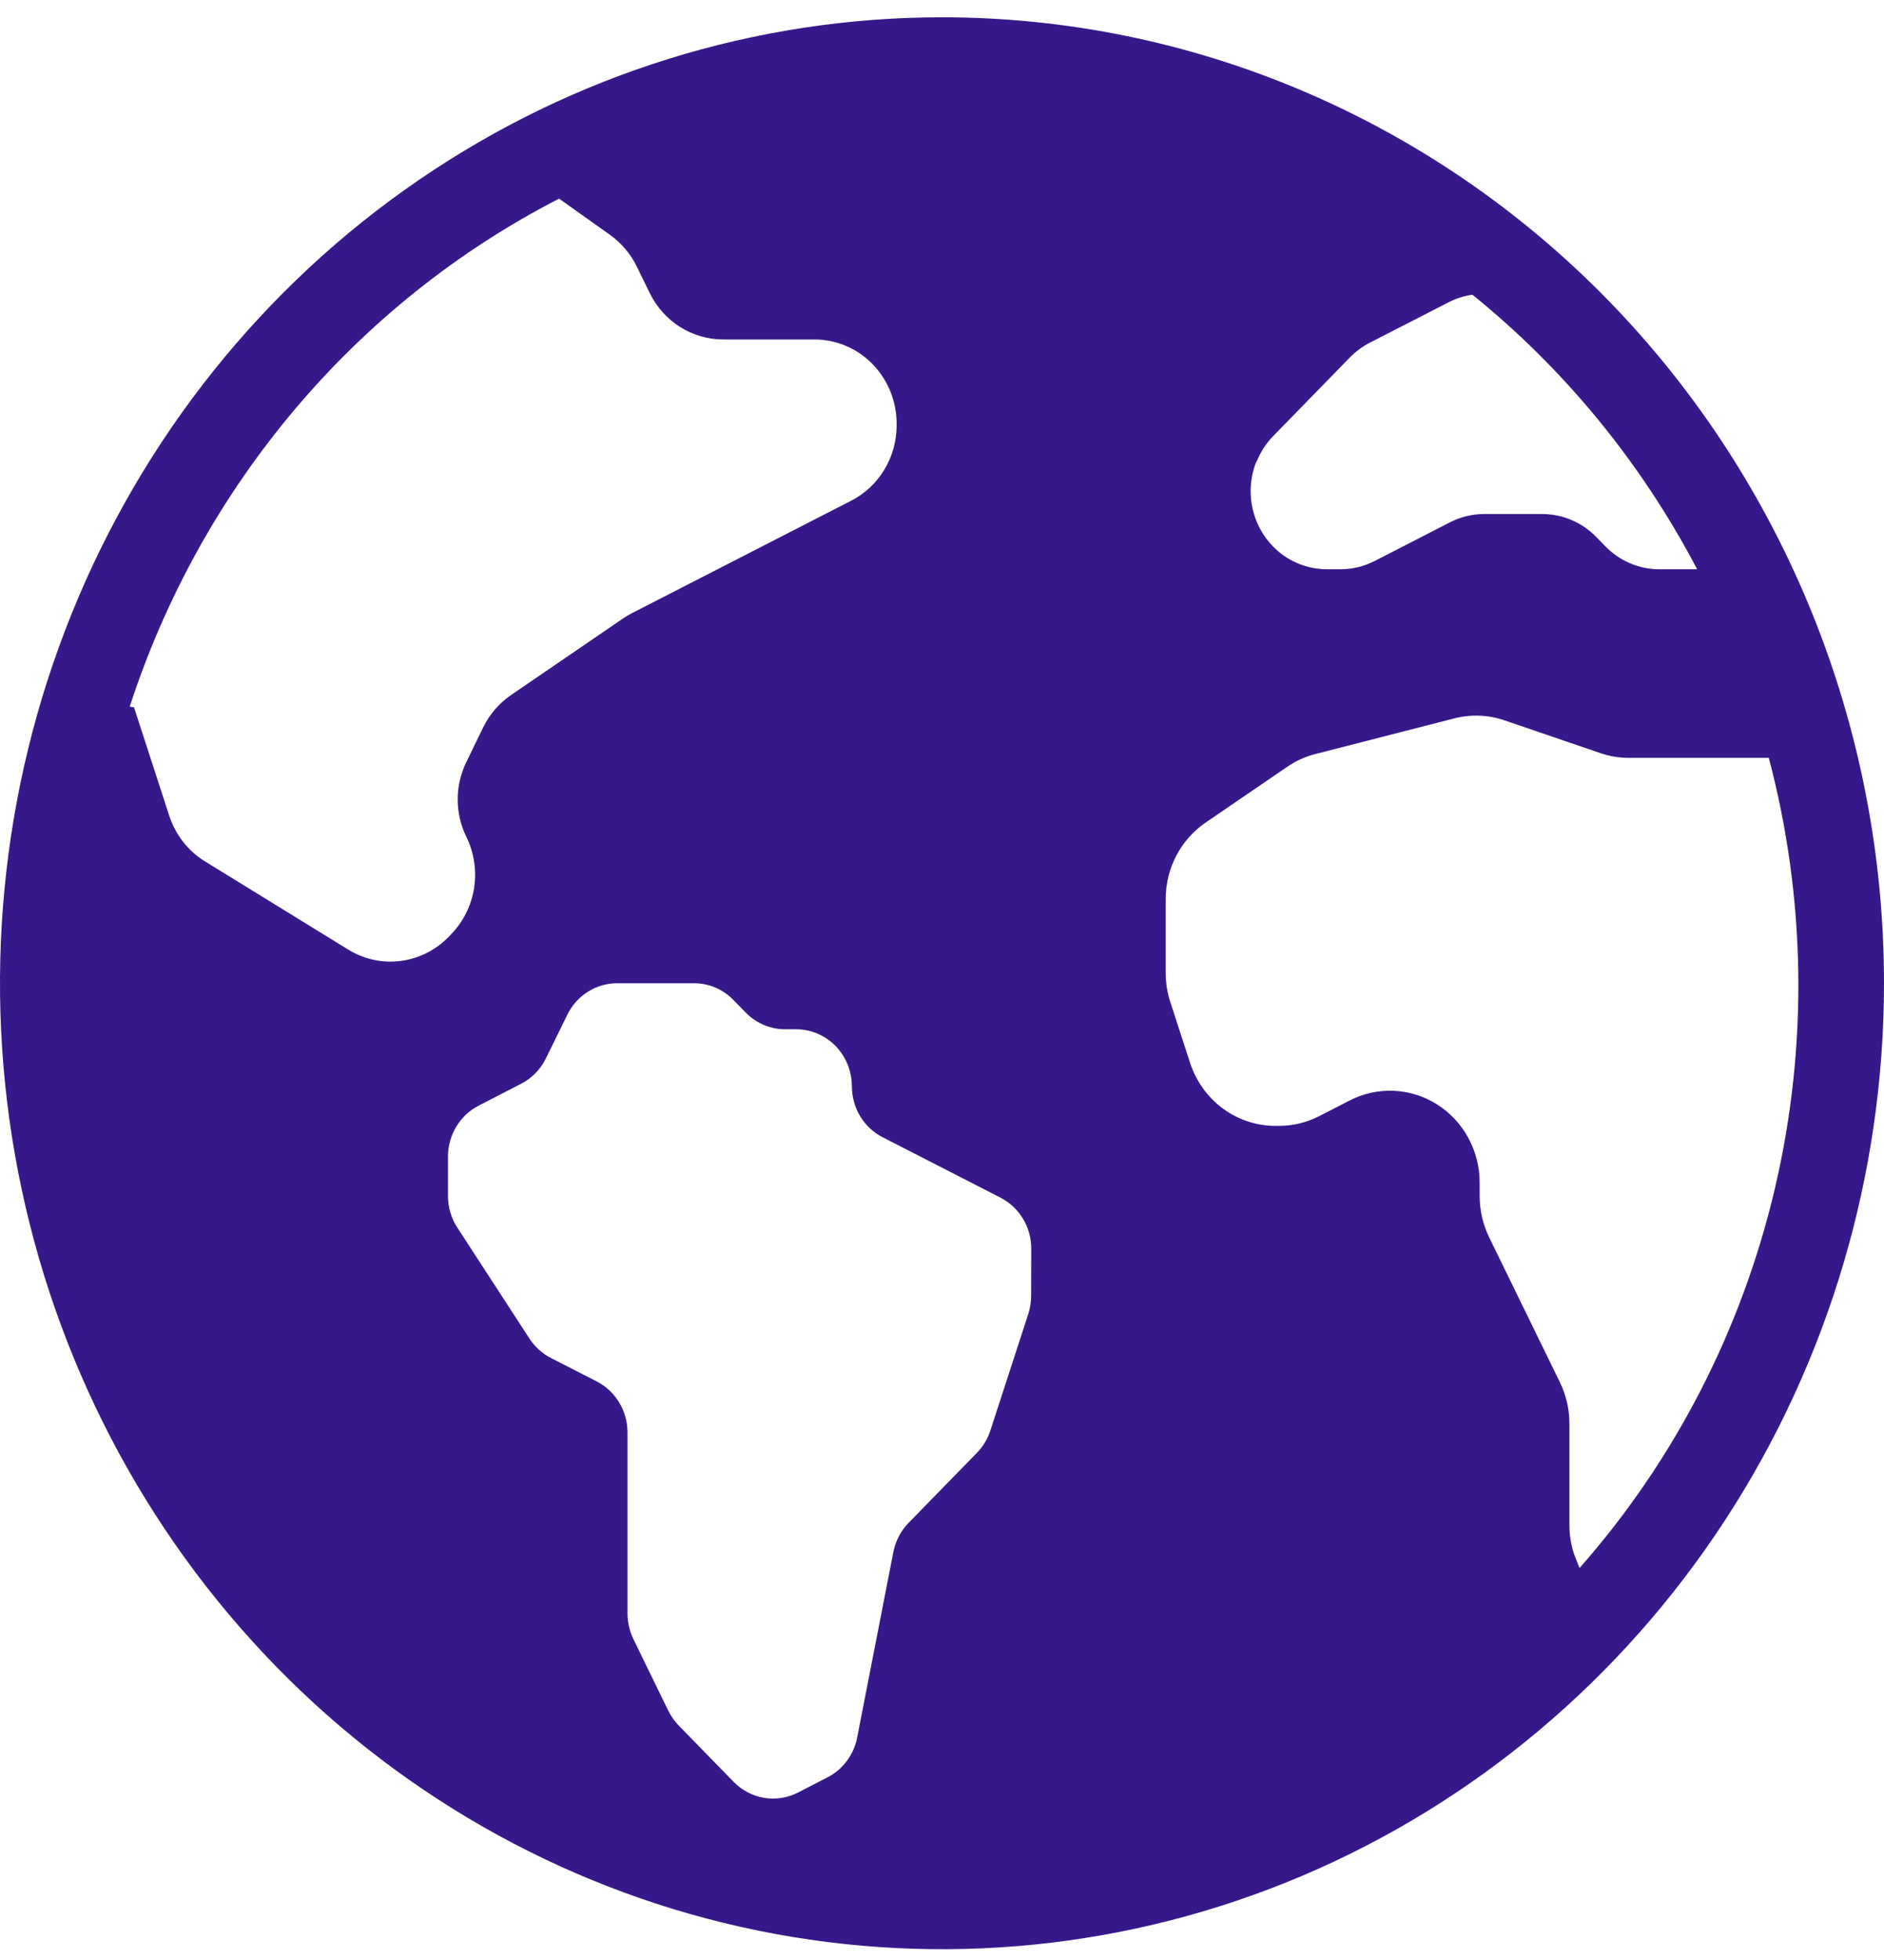 <svg width="50" height="52" viewBox="0 0 50 52" fill="none" xmlns="http://www.w3.org/2000/svg">
<path d="M25 0.459C20.055 0.459 15.222 1.962 11.111 4.778C7 7.594 3.795 11.596 1.903 16.279C0.011 20.962 -0.484 26.115 0.48 31.086C1.445 36.057 3.826 40.624 7.322 44.208C10.819 47.792 15.273 50.232 20.123 51.221C24.972 52.21 29.999 51.703 34.567 49.763C39.135 47.823 43.04 44.538 45.787 40.324C48.534 36.11 50 31.155 50 26.086C50 19.29 47.366 12.771 42.678 7.965C37.989 3.159 31.63 0.459 25 0.459ZM14.838 5.27L16.193 6.234C16.493 6.449 16.736 6.736 16.9 7.071L17.241 7.77C17.422 8.141 17.7 8.454 18.044 8.672C18.389 8.89 18.786 9.006 19.191 9.006H21.615C22.193 9.006 22.748 9.241 23.157 9.66C23.566 10.08 23.796 10.648 23.796 11.241V11.285C23.796 11.7 23.683 12.108 23.47 12.461C23.257 12.814 22.952 13.099 22.59 13.284L16.775 16.266C16.694 16.307 16.615 16.353 16.54 16.405L13.564 18.439C13.248 18.655 12.992 18.952 12.822 19.3L12.38 20.211C12.227 20.52 12.147 20.863 12.147 21.21C12.147 21.557 12.227 21.899 12.38 22.209C12.584 22.628 12.654 23.104 12.581 23.567C12.507 24.03 12.293 24.458 11.969 24.79L11.905 24.857C11.561 25.21 11.112 25.434 10.629 25.495C10.146 25.556 9.658 25.45 9.241 25.193L5.438 22.852C4.991 22.577 4.656 22.147 4.491 21.641L3.556 18.764C3.513 18.764 3.482 18.75 3.442 18.749C5.349 12.886 9.448 8.039 14.838 5.27ZM27.365 34.384C27.365 34.546 27.34 34.707 27.29 34.86L26.284 37.952C26.212 38.174 26.091 38.376 25.93 38.541L24.111 40.405C23.906 40.615 23.766 40.884 23.709 41.176L22.747 46.106C22.702 46.33 22.608 46.541 22.472 46.723C22.336 46.905 22.161 47.052 21.961 47.154L21.173 47.56C20.896 47.7 20.584 47.749 20.279 47.698C19.974 47.647 19.693 47.5 19.474 47.277L18.012 45.779C17.901 45.663 17.808 45.531 17.736 45.386L16.808 43.483C16.707 43.273 16.654 43.042 16.653 42.808V38.002C16.653 37.722 16.577 37.447 16.433 37.209C16.289 36.971 16.084 36.778 15.84 36.652L14.622 36.029C14.392 35.912 14.196 35.735 14.053 35.516L12.136 32.568C11.975 32.32 11.889 32.029 11.889 31.731V30.683C11.889 30.403 11.966 30.129 12.109 29.891C12.253 29.652 12.458 29.46 12.702 29.334L13.831 28.752C14.116 28.606 14.347 28.369 14.489 28.077L15.057 26.92C15.179 26.671 15.367 26.461 15.598 26.314C15.83 26.166 16.097 26.088 16.369 26.086H18.422C18.615 26.086 18.806 26.125 18.985 26.201C19.163 26.277 19.326 26.388 19.462 26.528L19.791 26.864C20.067 27.147 20.441 27.306 20.832 27.307H21.136C21.527 27.309 21.901 27.469 22.177 27.753C22.453 28.037 22.608 28.421 22.608 28.822C22.609 29.101 22.685 29.375 22.828 29.614C22.972 29.852 23.177 30.044 23.421 30.17L26.557 31.777C26.801 31.903 27.006 32.096 27.149 32.334C27.293 32.572 27.369 32.847 27.369 33.127L27.365 34.384ZM33.353 12.241C33.455 11.989 33.603 11.76 33.791 11.567L35.826 9.482C35.98 9.325 36.156 9.194 36.35 9.094L38.486 7.999C38.673 7.908 38.872 7.847 39.077 7.819C41.531 9.802 43.561 12.281 45.041 15.103H44.036C43.501 15.103 42.987 14.885 42.608 14.497L42.362 14.245C41.984 13.857 41.47 13.639 40.934 13.638H39.391C39.075 13.637 38.764 13.713 38.482 13.857L36.48 14.885C36.197 15.029 35.886 15.104 35.571 15.103H35.21C34.878 15.102 34.551 15.018 34.259 14.858C33.966 14.697 33.716 14.465 33.532 14.182C33.347 13.899 33.234 13.574 33.201 13.236C33.168 12.897 33.218 12.555 33.344 12.241H33.353ZM41.92 41.601L41.773 41.23C41.692 40.981 41.651 40.72 41.651 40.458V37.768C41.651 37.389 41.565 37.015 41.4 36.676L39.52 32.825C39.355 32.486 39.27 32.112 39.269 31.734V31.377C39.269 30.961 39.166 30.552 38.968 30.189C38.77 29.826 38.486 29.52 38.141 29.302C37.795 29.083 37.402 28.959 36.996 28.94C36.591 28.921 36.188 29.008 35.825 29.194L35.01 29.612C34.68 29.781 34.316 29.87 33.947 29.87H33.843C33.343 29.869 32.856 29.707 32.451 29.408C32.046 29.108 31.743 28.685 31.584 28.199L31.059 26.584C30.978 26.335 30.937 26.074 30.936 25.811V23.853C30.936 23.451 31.033 23.056 31.218 22.702C31.403 22.348 31.67 22.046 31.997 21.823L34.165 20.341C34.392 20.186 34.643 20.072 34.908 20.005L38.597 19.059C39.036 18.946 39.498 18.964 39.928 19.111L42.474 19.981C42.717 20.064 42.972 20.107 43.228 20.107H46.943C47.929 23.834 47.986 27.756 47.109 31.512C46.231 35.267 44.447 38.737 41.92 41.601Z" fill="#36188A"/>
</svg>
